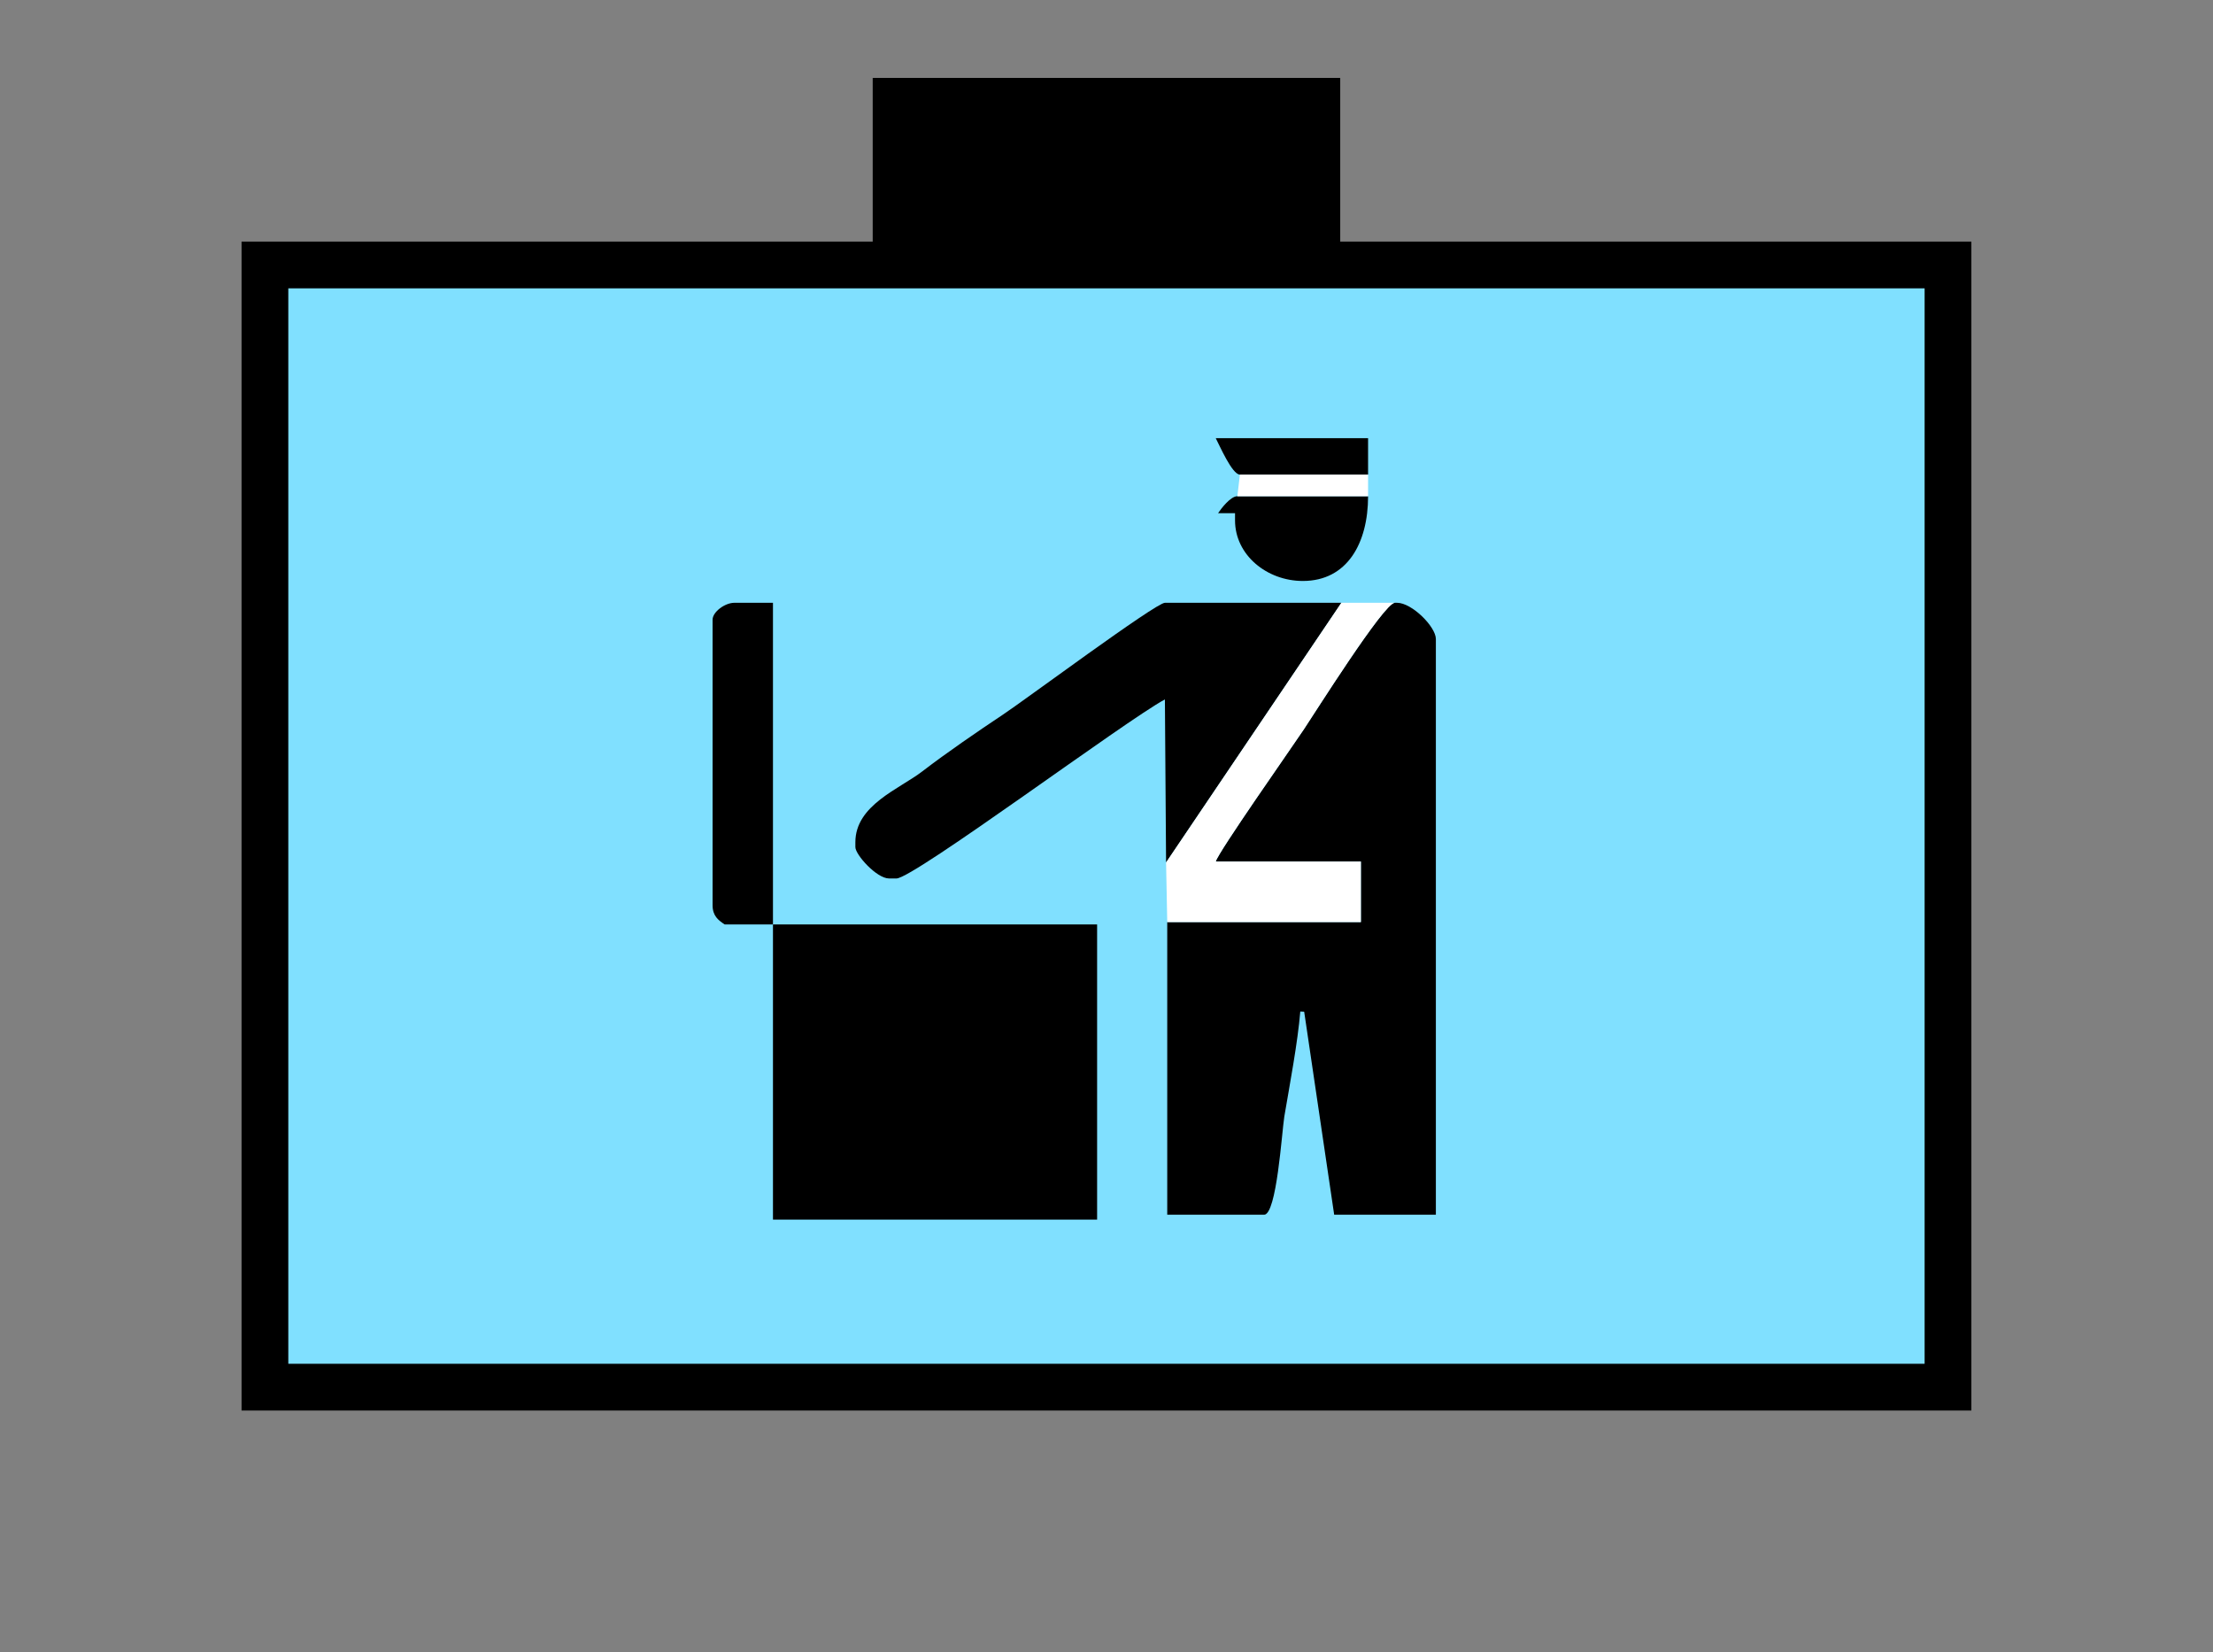 <?xml version="1.0" encoding="UTF-8" standalone="no"?>
<svg
   xmlns:dc="http://purl.org/dc/elements/1.1/"
   xmlns:cc="http://creativecommons.org/ns#"
   xmlns:rdf="http://www.w3.org/1999/02/22-rdf-syntax-ns#"
   xmlns:svg="http://www.w3.org/2000/svg"
   xmlns="http://www.w3.org/2000/svg"
   id="svg27"
   height="89.67mm"
   width="120.11mm"
   version="1.0">
  <rect width="100%" height="100%" fill="#808080" stroke="none"/>
  <defs
     id="defs3">
    <pattern
       y="0"
       x="0"
       height="6"
       width="6"
       patternUnits="userSpaceOnUse"
       id="EMFhbasepattern" />
  </defs>
  <path
     id="path5"
     d="  M 179.02,15.984   L 179.02,54.345   L 274.924,54.345   L 274.924,15.984   L 179.02,15.984   z "
     style="fill:#000000;fill-rule:evenodd;fill-opacity:1;stroke:none;" />
  <path
     id="path7"
     d="  M 54.345,54.345   L 54.345,284.514   L 399.598,284.514   L 399.598,54.345   L 54.345,54.345   z "
     style="fill:#80e0ff;fill-rule:evenodd;fill-opacity:1;stroke:none;" />
  <path
     id="path9"
     d="  M 54.345,54.345   L 399.598,54.345   L 399.598,284.514   L 54.345,284.514   z "
     style="fill:none;stroke:#000000;stroke-width:9.59px;stroke-linecap:butt;stroke-linejoin:miter;stroke-miterlimit:10;stroke-dasharray:none;stroke-opacity:1;" />
  <path
     id="path11"
     d="  M 254.344,97.342   L 280.638,97.342   L 280.638,89.87   L 249.389,89.87   C 250.149,91.308 252.746,97.342 254.344,97.342   z "
     style="fill:#000000;fill-rule:evenodd;fill-opacity:1;stroke:none;" />
  <path
     id="path13"
     d="  M 249.869,105.254   L 253.345,105.254   L 253.345,106.733   C 253.345,113.846 259.899,119.16 267.251,119.16   C 276.362,119.16 280.638,111.408 280.638,101.778   L 253.825,101.778   C 252.426,101.778 250.508,104.295 249.869,105.254   z "
     style="fill:#000000;fill-rule:evenodd;fill-opacity:1;stroke:none;" />
  <path
     id="path15"
     d="  M 175.464,172.746   L 175.464,173.745   C 175.464,175.304 179.819,180.179 182.377,180.179   L 183.895,180.179   C 187.412,180.179 231.088,147.652 238.96,143.456   L 239.2,176.902   L 275.163,123.636   L 238.96,123.636   C 237.082,123.636 209.869,143.855 205.793,146.533   C 200.399,150.129 194.325,154.285 189.21,158.201   C 184.495,161.837 175.464,165.114 175.464,172.746   z "
     style="fill:#000000;fill-rule:evenodd;fill-opacity:1;stroke:none;" />
  <path
     id="path17"
     d="  M 158.561,189.609   L 158.561,123.636   L 150.649,123.636   C 148.691,123.636 146.173,125.514 146.173,127.112   L 146.173,185.653   C 146.173,187.851 147.332,188.73 148.651,189.609   z "
     style="fill:#000000;fill-rule:evenodd;fill-opacity:1;stroke:none;" />
  <path
     id="path19"
     d="  M 249.389,176.702   L 279.159,176.702   L 279.159,189.13   L 239.439,189.13   L 239.439,249.15   L 259.299,249.15   C 261.897,249.15 262.936,232.287 263.455,229.01   C 264.574,222.416 266.212,213.785 266.732,207.471   L 267.531,207.511   L 273.685,249.15   L 294.544,249.15   L 294.544,131.068   C 294.544,128.551 289.629,123.636 286.592,123.636   L 286.112,123.636   C 283.915,123.636 269.649,146.333 267.451,149.61   C 264.974,153.326 249.909,174.744 249.389,176.702   z "
     style="fill:#000000;fill-rule:evenodd;fill-opacity:1;stroke:none;" />
  <path
     id="path21"
     d="  M 158.561,189.609   L 158.561,189.609   L 158.561,250.149   L 225.054,250.149   L 225.054,189.609   z "
     style="fill:#000000;fill-rule:evenodd;fill-opacity:1;stroke:none;" />
  <path
     id="path23"
     d="  M 279.159,176.702   L 249.389,176.702   C 249.909,174.744 264.974,153.326 267.451,149.61   C 269.649,146.333 283.915,123.636 286.112,123.636   L 275.163,123.636   L 239.2,176.902   L 239.439,189.13   L 279.159,189.13   z "
     style="fill:#ffffff;fill-rule:evenodd;fill-opacity:1;stroke:none;" />
  <path
     id="path25"
     d="  M 253.825,101.778   L 253.825,101.778   L 280.638,101.778   L 280.638,97.342   L 254.344,97.342   z "
     style="fill:#ffffff;fill-rule:evenodd;fill-opacity:1;stroke:none;" />
</svg>
